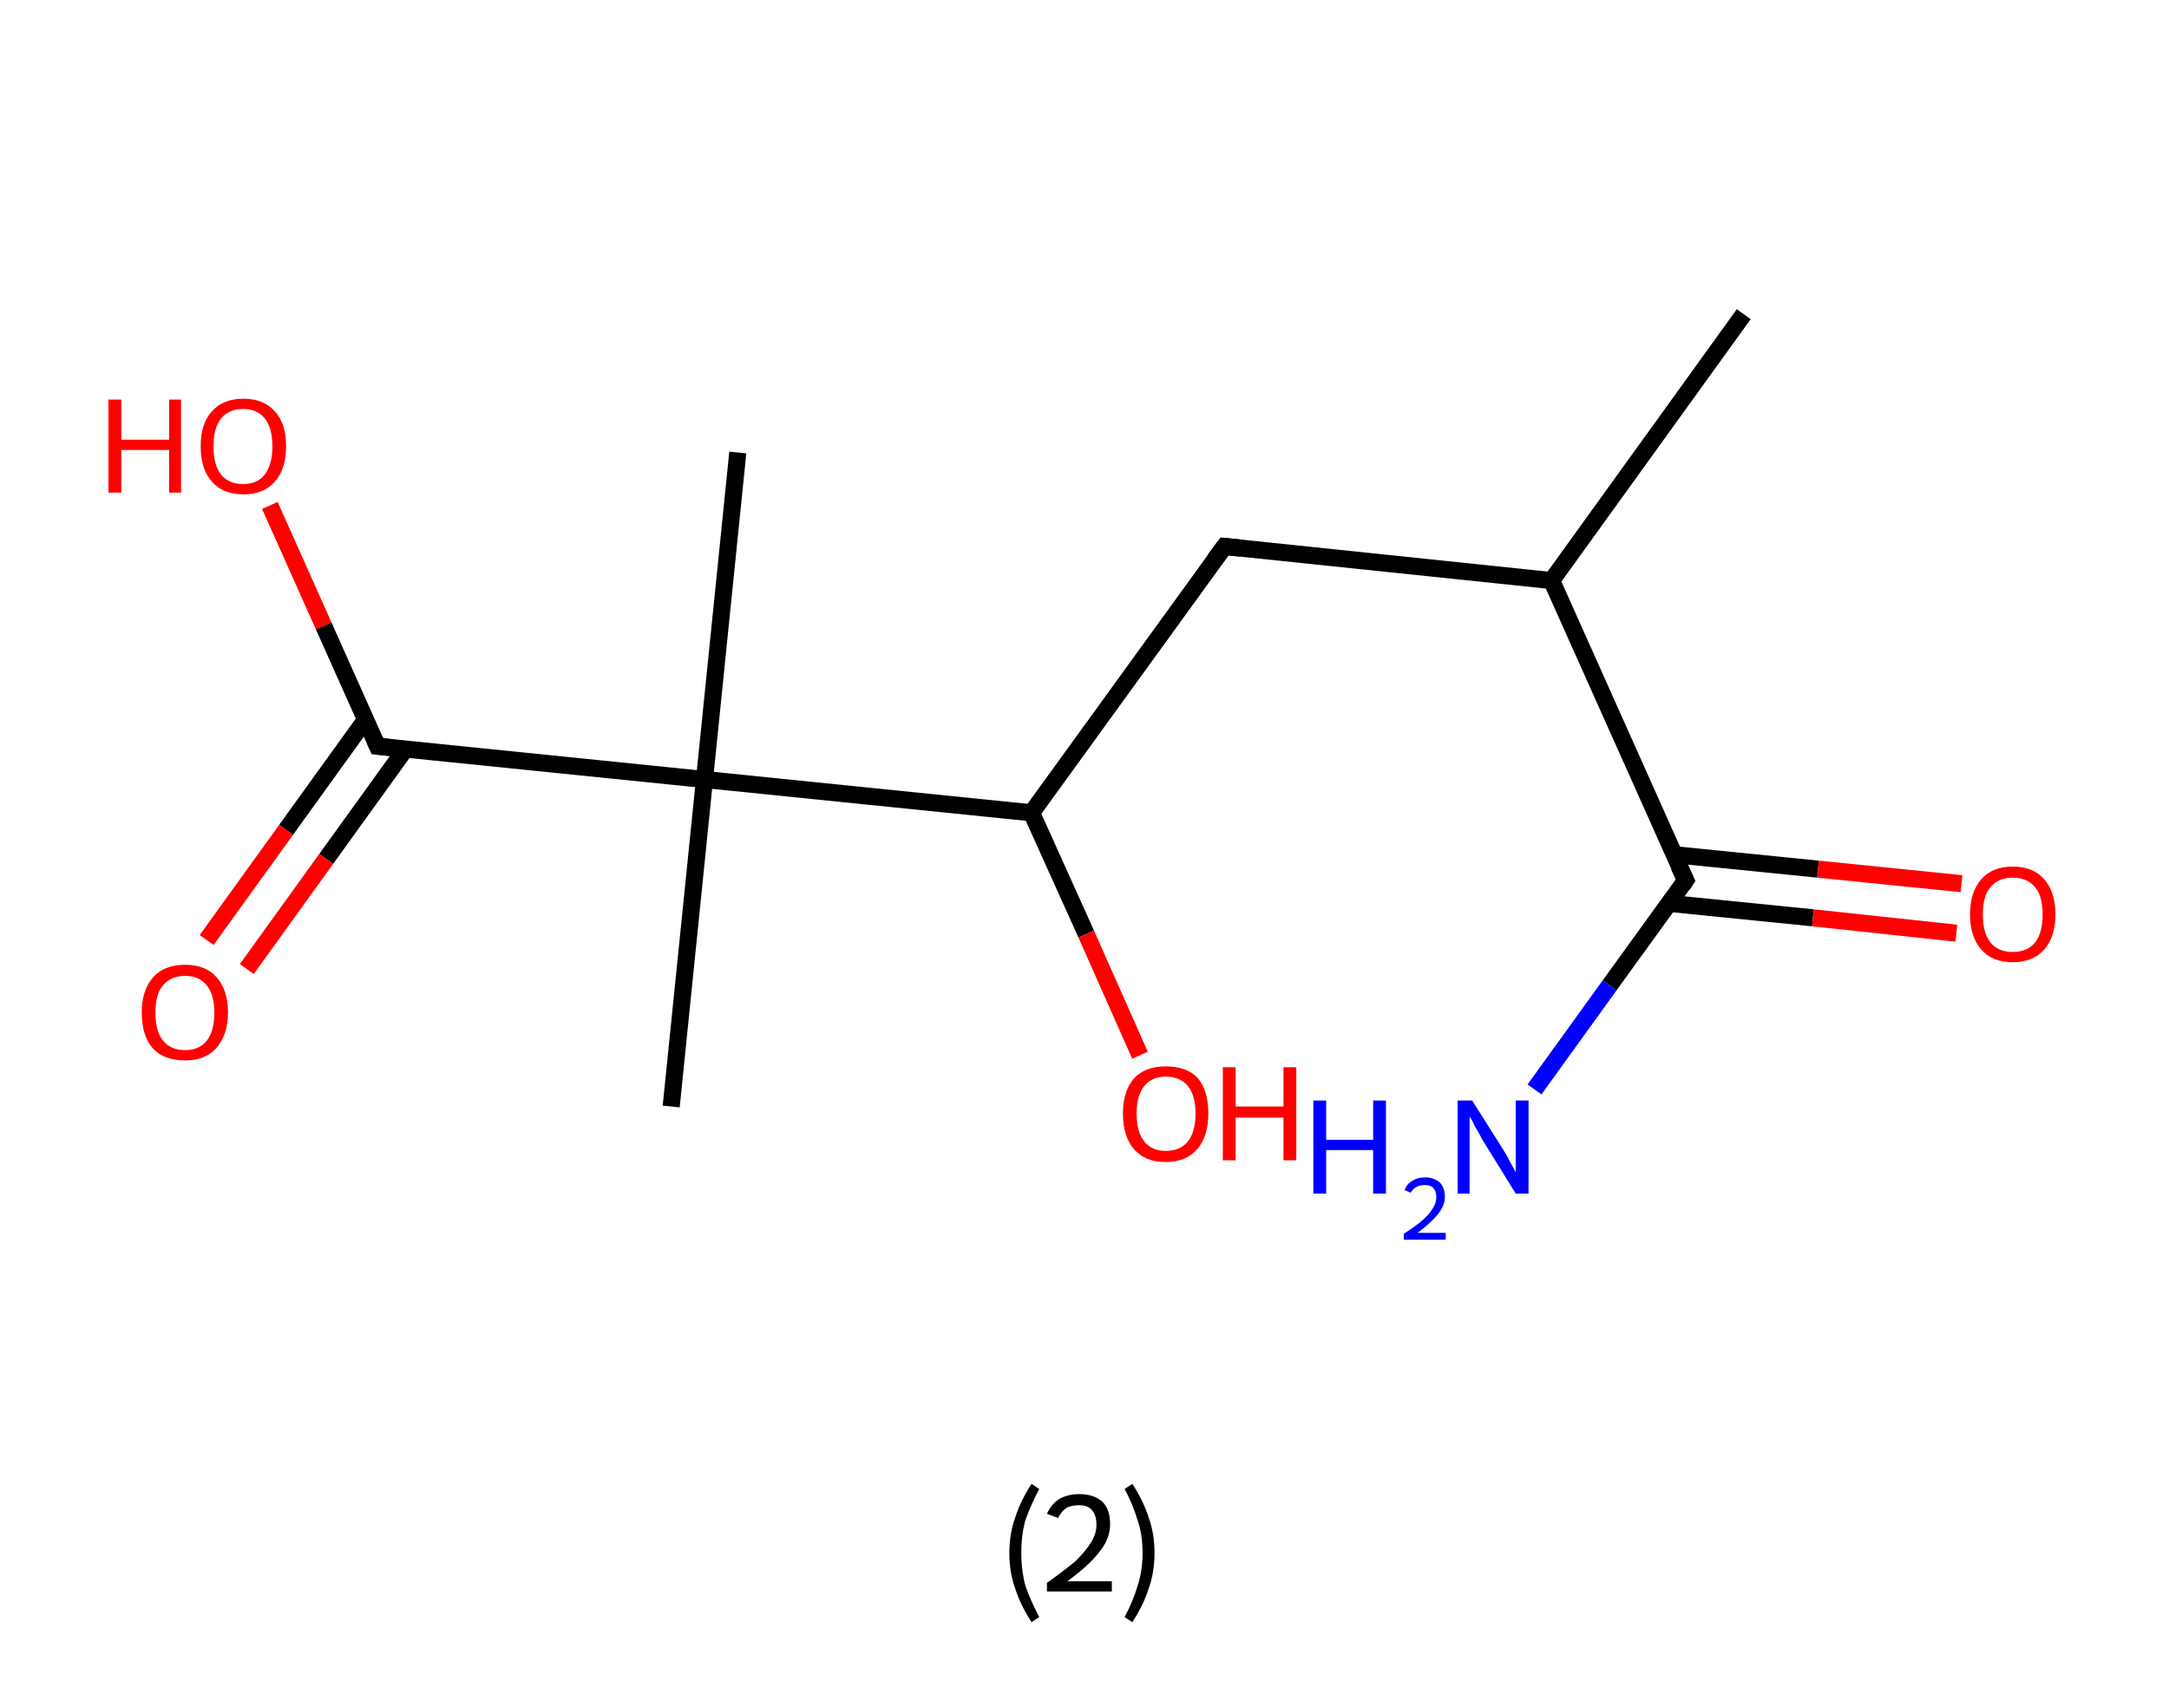 <?xml version='1.0' encoding='ASCII' standalone='yes'?>
<svg xmlns="http://www.w3.org/2000/svg" xmlns:rdkit="http://www.rdkit.org/xml" xmlns:xlink="http://www.w3.org/1999/xlink" version="1.1" baseProfile="full" xml:space="preserve" width="254px" height="200px" viewBox="0 0 254 200">
<!-- END OF HEADER -->
<rect style="opacity:1.0;fill:#FFFFFF;stroke:none" width="254.0" height="200.0" x="0.0" y="0.0"> </rect>
<path class="bond-0 atom-0 atom-1" d="M 204.2,36.8 L 181.7,68.0" style="fill:none;fill-rule:evenodd;stroke:#000000;stroke-width:2.0px;stroke-linecap:butt;stroke-linejoin:miter;stroke-opacity:1"/>
<path class="bond-1 atom-1 atom-2" d="M 181.7,68.0 L 143.4,64.0" style="fill:none;fill-rule:evenodd;stroke:#000000;stroke-width:2.0px;stroke-linecap:butt;stroke-linejoin:miter;stroke-opacity:1"/>
<path class="bond-2 atom-2 atom-3" d="M 143.4,64.0 L 120.8,95.2" style="fill:none;fill-rule:evenodd;stroke:#000000;stroke-width:2.0px;stroke-linecap:butt;stroke-linejoin:miter;stroke-opacity:1"/>
<path class="bond-3 atom-3 atom-4" d="M 120.8,95.2 L 127.2,109.4" style="fill:none;fill-rule:evenodd;stroke:#000000;stroke-width:2.0px;stroke-linecap:butt;stroke-linejoin:miter;stroke-opacity:1"/>
<path class="bond-3 atom-3 atom-4" d="M 127.2,109.4 L 133.5,123.6" style="fill:none;fill-rule:evenodd;stroke:#FF0000;stroke-width:2.0px;stroke-linecap:butt;stroke-linejoin:miter;stroke-opacity:1"/>
<path class="bond-4 atom-3 atom-5" d="M 120.8,95.2 L 82.5,91.3" style="fill:none;fill-rule:evenodd;stroke:#000000;stroke-width:2.0px;stroke-linecap:butt;stroke-linejoin:miter;stroke-opacity:1"/>
<path class="bond-5 atom-5 atom-6" d="M 82.5,91.3 L 86.4,53.0" style="fill:none;fill-rule:evenodd;stroke:#000000;stroke-width:2.0px;stroke-linecap:butt;stroke-linejoin:miter;stroke-opacity:1"/>
<path class="bond-6 atom-5 atom-7" d="M 82.5,91.3 L 78.6,129.6" style="fill:none;fill-rule:evenodd;stroke:#000000;stroke-width:2.0px;stroke-linecap:butt;stroke-linejoin:miter;stroke-opacity:1"/>
<path class="bond-7 atom-5 atom-8" d="M 82.5,91.3 L 44.2,87.4" style="fill:none;fill-rule:evenodd;stroke:#000000;stroke-width:2.0px;stroke-linecap:butt;stroke-linejoin:miter;stroke-opacity:1"/>
<path class="bond-8 atom-8 atom-9" d="M 42.8,84.3 L 33.5,97.2" style="fill:none;fill-rule:evenodd;stroke:#000000;stroke-width:2.0px;stroke-linecap:butt;stroke-linejoin:miter;stroke-opacity:1"/>
<path class="bond-8 atom-8 atom-9" d="M 33.5,97.2 L 24.2,110.1" style="fill:none;fill-rule:evenodd;stroke:#FF0000;stroke-width:2.0px;stroke-linecap:butt;stroke-linejoin:miter;stroke-opacity:1"/>
<path class="bond-8 atom-8 atom-9" d="M 47.5,87.7 L 38.2,100.6" style="fill:none;fill-rule:evenodd;stroke:#000000;stroke-width:2.0px;stroke-linecap:butt;stroke-linejoin:miter;stroke-opacity:1"/>
<path class="bond-8 atom-8 atom-9" d="M 38.2,100.6 L 28.9,113.5" style="fill:none;fill-rule:evenodd;stroke:#FF0000;stroke-width:2.0px;stroke-linecap:butt;stroke-linejoin:miter;stroke-opacity:1"/>
<path class="bond-9 atom-8 atom-10" d="M 44.2,87.4 L 37.9,73.3" style="fill:none;fill-rule:evenodd;stroke:#000000;stroke-width:2.0px;stroke-linecap:butt;stroke-linejoin:miter;stroke-opacity:1"/>
<path class="bond-9 atom-8 atom-10" d="M 37.9,73.3 L 31.6,59.2" style="fill:none;fill-rule:evenodd;stroke:#FF0000;stroke-width:2.0px;stroke-linecap:butt;stroke-linejoin:miter;stroke-opacity:1"/>
<path class="bond-10 atom-1 atom-11" d="M 181.7,68.0 L 197.4,103.1" style="fill:none;fill-rule:evenodd;stroke:#000000;stroke-width:2.0px;stroke-linecap:butt;stroke-linejoin:miter;stroke-opacity:1"/>
<path class="bond-11 atom-11 atom-12" d="M 197.4,103.1 L 188.5,115.4" style="fill:none;fill-rule:evenodd;stroke:#000000;stroke-width:2.0px;stroke-linecap:butt;stroke-linejoin:miter;stroke-opacity:1"/>
<path class="bond-11 atom-11 atom-12" d="M 188.5,115.4 L 179.7,127.6" style="fill:none;fill-rule:evenodd;stroke:#0000FF;stroke-width:2.0px;stroke-linecap:butt;stroke-linejoin:miter;stroke-opacity:1"/>
<path class="bond-12 atom-11 atom-13" d="M 195.4,105.8 L 212.3,107.5" style="fill:none;fill-rule:evenodd;stroke:#000000;stroke-width:2.0px;stroke-linecap:butt;stroke-linejoin:miter;stroke-opacity:1"/>
<path class="bond-12 atom-11 atom-13" d="M 212.3,107.5 L 229.1,109.3" style="fill:none;fill-rule:evenodd;stroke:#FF0000;stroke-width:2.0px;stroke-linecap:butt;stroke-linejoin:miter;stroke-opacity:1"/>
<path class="bond-12 atom-11 atom-13" d="M 196.0,100.1 L 212.9,101.8" style="fill:none;fill-rule:evenodd;stroke:#000000;stroke-width:2.0px;stroke-linecap:butt;stroke-linejoin:miter;stroke-opacity:1"/>
<path class="bond-12 atom-11 atom-13" d="M 212.9,101.8 L 229.7,103.5" style="fill:none;fill-rule:evenodd;stroke:#FF0000;stroke-width:2.0px;stroke-linecap:butt;stroke-linejoin:miter;stroke-opacity:1"/>
<path d="M 145.3,64.2 L 143.4,64.0 L 142.2,65.6" style="fill:none;stroke:#000000;stroke-width:2.0px;stroke-linecap:butt;stroke-linejoin:miter;stroke-opacity:1;"/>
<path d="M 46.1,87.6 L 44.2,87.4 L 43.9,86.7" style="fill:none;stroke:#000000;stroke-width:2.0px;stroke-linecap:butt;stroke-linejoin:miter;stroke-opacity:1;"/>
<path d="M 196.6,101.4 L 197.4,103.1 L 197.0,103.7" style="fill:none;stroke:#000000;stroke-width:2.0px;stroke-linecap:butt;stroke-linejoin:miter;stroke-opacity:1;"/>
<path class="atom-4" d="M 131.5 130.4 Q 131.5 127.8, 132.8 126.3 Q 134.1 124.9, 136.5 124.9 Q 139.0 124.9, 140.3 126.3 Q 141.5 127.8, 141.5 130.4 Q 141.5 133.1, 140.2 134.6 Q 138.9 136.1, 136.5 136.1 Q 134.1 136.1, 132.8 134.6 Q 131.5 133.1, 131.5 130.4 M 136.5 134.8 Q 138.2 134.8, 139.1 133.7 Q 140.0 132.6, 140.0 130.4 Q 140.0 128.3, 139.1 127.2 Q 138.2 126.1, 136.5 126.1 Q 134.9 126.1, 134.0 127.2 Q 133.1 128.3, 133.1 130.4 Q 133.1 132.6, 134.0 133.7 Q 134.9 134.8, 136.5 134.8 " fill="#FF0000"/>
<path class="atom-4" d="M 143.2 125.0 L 144.7 125.0 L 144.7 129.6 L 150.3 129.6 L 150.3 125.0 L 151.8 125.0 L 151.8 135.9 L 150.3 135.9 L 150.3 130.9 L 144.7 130.9 L 144.7 135.9 L 143.2 135.9 L 143.2 125.0 " fill="#FF0000"/>
<path class="atom-9" d="M 16.6 118.6 Q 16.6 116.0, 17.9 114.5 Q 19.2 113.0, 21.7 113.0 Q 24.1 113.0, 25.4 114.5 Q 26.7 116.0, 26.7 118.6 Q 26.7 121.2, 25.3 122.8 Q 24.0 124.2, 21.7 124.2 Q 19.2 124.2, 17.9 122.8 Q 16.6 121.3, 16.6 118.6 M 21.7 123.0 Q 23.3 123.0, 24.2 121.9 Q 25.1 120.8, 25.1 118.6 Q 25.1 116.5, 24.2 115.4 Q 23.3 114.3, 21.7 114.3 Q 20.0 114.3, 19.1 115.4 Q 18.2 116.4, 18.2 118.6 Q 18.2 120.8, 19.1 121.9 Q 20.0 123.0, 21.7 123.0 " fill="#FF0000"/>
<path class="atom-10" d="M 12.7 46.8 L 14.2 46.8 L 14.2 51.5 L 19.8 51.5 L 19.8 46.8 L 21.2 46.8 L 21.2 57.7 L 19.8 57.7 L 19.8 52.7 L 14.2 52.7 L 14.2 57.7 L 12.7 57.7 L 12.7 46.8 " fill="#FF0000"/>
<path class="atom-10" d="M 23.5 52.3 Q 23.5 49.6, 24.8 48.2 Q 26.1 46.7, 28.5 46.7 Q 30.9 46.7, 32.2 48.2 Q 33.5 49.6, 33.5 52.3 Q 33.5 54.9, 32.2 56.4 Q 30.9 57.9, 28.5 57.9 Q 26.1 57.9, 24.8 56.4 Q 23.5 54.9, 23.5 52.3 M 28.5 56.7 Q 30.1 56.7, 31.0 55.6 Q 31.9 54.4, 31.9 52.3 Q 31.9 50.1, 31.0 49.0 Q 30.1 47.9, 28.5 47.9 Q 26.8 47.9, 25.9 49.0 Q 25.0 50.1, 25.0 52.3 Q 25.0 54.5, 25.9 55.6 Q 26.8 56.7, 28.5 56.7 " fill="#FF0000"/>
<path class="atom-12" d="M 153.8 128.9 L 155.3 128.9 L 155.3 133.5 L 160.8 133.5 L 160.8 128.9 L 162.3 128.9 L 162.3 139.8 L 160.8 139.8 L 160.8 134.7 L 155.3 134.7 L 155.3 139.8 L 153.8 139.8 L 153.8 128.9 " fill="#0000FF"/>
<path class="atom-12" d="M 164.5 139.4 Q 164.7 138.7, 165.4 138.3 Q 166.0 137.9, 166.9 137.9 Q 167.9 137.9, 168.6 138.5 Q 169.2 139.1, 169.2 140.2 Q 169.2 141.2, 168.4 142.2 Q 167.6 143.2, 166.0 144.4 L 169.3 144.4 L 169.3 145.2 L 164.4 145.2 L 164.4 144.5 Q 165.8 143.6, 166.6 142.9 Q 167.4 142.2, 167.8 141.5 Q 168.2 140.9, 168.2 140.2 Q 168.2 139.5, 167.8 139.1 Q 167.5 138.8, 166.9 138.8 Q 166.3 138.8, 165.9 139.0 Q 165.5 139.2, 165.2 139.7 L 164.5 139.4 " fill="#0000FF"/>
<path class="atom-12" d="M 172.4 128.9 L 176.0 134.6 Q 176.4 135.2, 176.9 136.2 Q 177.5 137.3, 177.5 137.3 L 177.5 128.9 L 179.0 128.9 L 179.0 139.8 L 177.5 139.8 L 173.6 133.5 Q 173.2 132.7, 172.7 131.9 Q 172.3 131.0, 172.1 130.8 L 172.1 139.8 L 170.7 139.8 L 170.7 128.9 L 172.4 128.9 " fill="#0000FF"/>
<path class="atom-13" d="M 230.7 107.1 Q 230.7 104.5, 232.0 103.0 Q 233.3 101.5, 235.7 101.5 Q 238.1 101.5, 239.4 103.0 Q 240.7 104.5, 240.7 107.1 Q 240.7 109.7, 239.4 111.2 Q 238.1 112.7, 235.7 112.7 Q 233.3 112.7, 232.0 111.2 Q 230.7 109.7, 230.7 107.1 M 235.7 111.5 Q 237.4 111.5, 238.3 110.4 Q 239.2 109.3, 239.2 107.1 Q 239.2 104.9, 238.3 103.9 Q 237.4 102.8, 235.7 102.8 Q 234.0 102.8, 233.1 103.9 Q 232.2 104.9, 232.2 107.1 Q 232.2 109.3, 233.1 110.4 Q 234.0 111.5, 235.7 111.5 " fill="#FF0000"/>
<path class="legend" d="M 118.2 181.9 Q 118.2 179.6, 118.9 177.7 Q 119.5 175.8, 120.8 173.8 L 121.7 174.4 Q 120.7 176.3, 120.1 178.0 Q 119.6 179.7, 119.6 181.9 Q 119.6 184.0, 120.1 185.8 Q 120.7 187.5, 121.7 189.4 L 120.8 190.0 Q 119.5 188.0, 118.9 186.1 Q 118.2 184.2, 118.2 181.9 " fill="#000000"/>
<path class="legend" d="M 122.6 177.3 Q 123.1 176.2, 124.0 175.6 Q 125.0 175.0, 126.4 175.0 Q 128.1 175.0, 129.1 175.9 Q 130.0 176.8, 130.0 178.5 Q 130.0 180.2, 128.8 181.7 Q 127.6 183.3, 125.0 185.2 L 130.2 185.2 L 130.2 186.4 L 122.6 186.4 L 122.6 185.4 Q 124.7 183.9, 126.0 182.8 Q 127.2 181.6, 127.8 180.6 Q 128.4 179.6, 128.4 178.6 Q 128.4 177.5, 127.9 176.9 Q 127.4 176.3, 126.4 176.3 Q 125.5 176.3, 124.9 176.6 Q 124.3 177.0, 123.9 177.8 L 122.6 177.3 " fill="#000000"/>
<path class="legend" d="M 135.2 181.9 Q 135.2 184.2, 134.5 186.1 Q 133.9 188.0, 132.6 190.0 L 131.7 189.4 Q 132.7 187.5, 133.2 185.8 Q 133.8 184.0, 133.8 181.9 Q 133.8 179.7, 133.2 178.0 Q 132.7 176.3, 131.7 174.4 L 132.6 173.8 Q 133.9 175.8, 134.5 177.7 Q 135.2 179.6, 135.2 181.9 " fill="#000000"/>
</svg>
